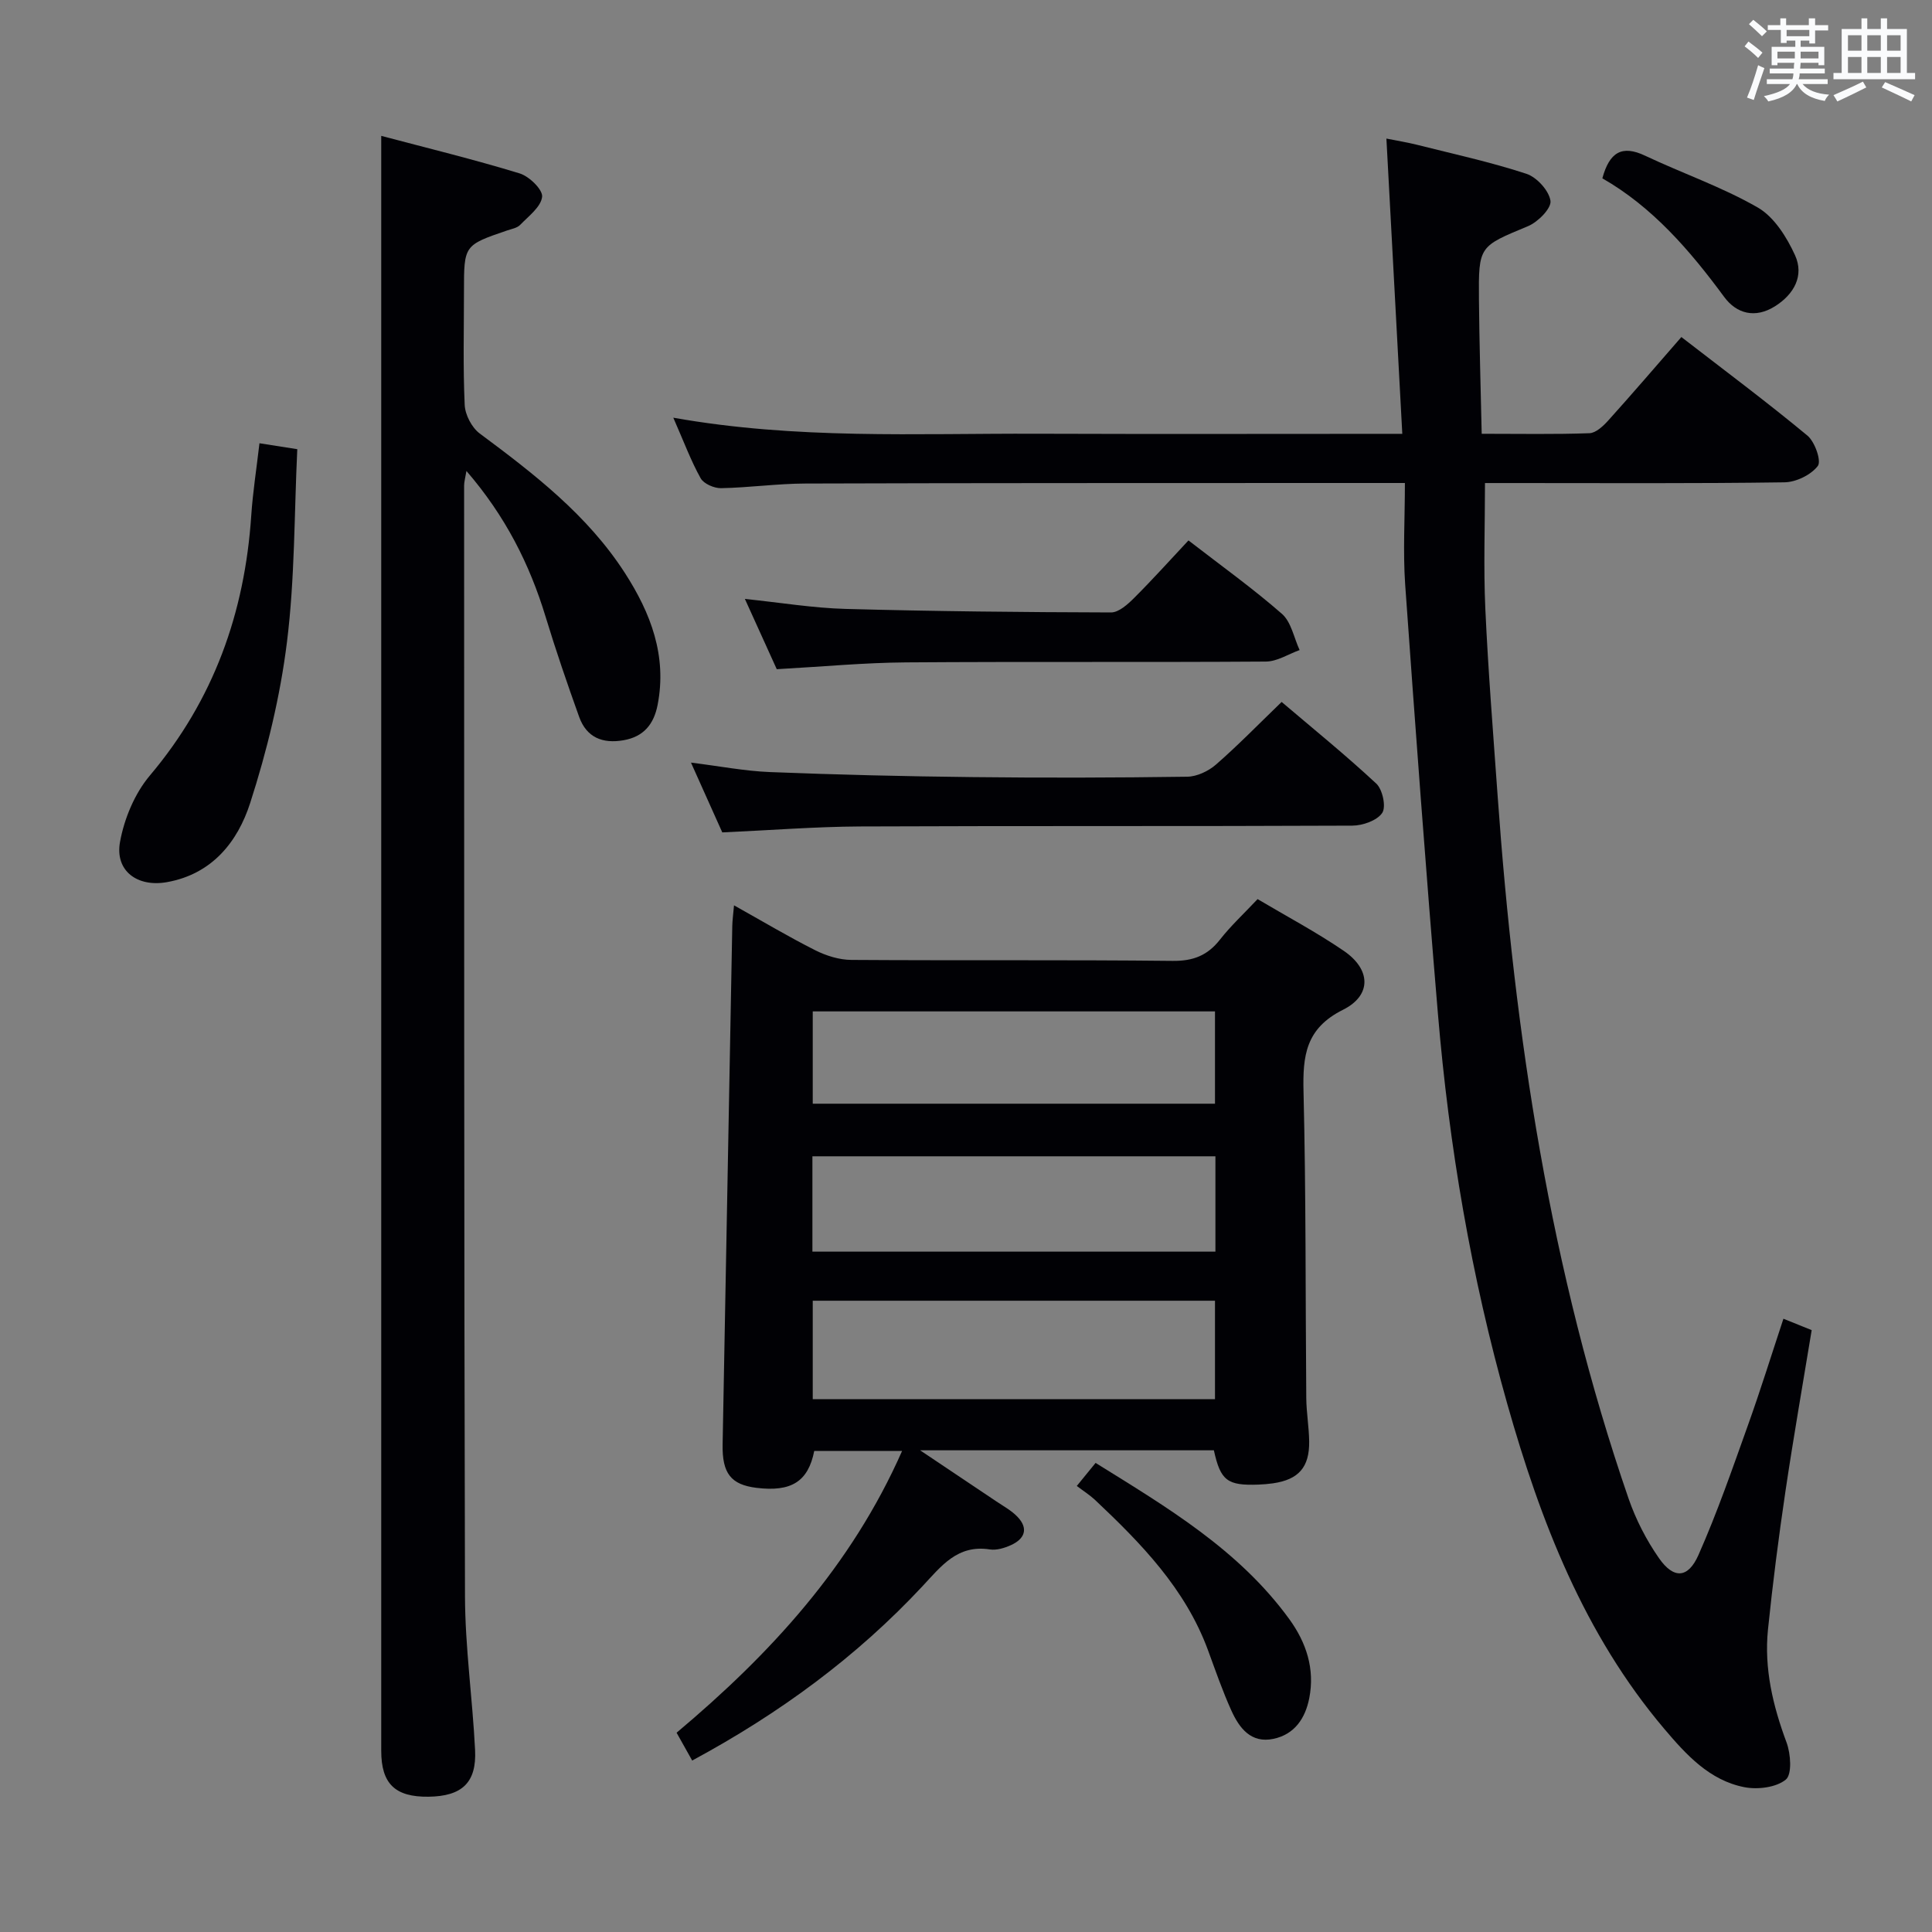<svg enable-background="new 0 0 400 400" viewBox="0 0 400 400" xmlns="http://www.w3.org/2000/svg"><rect x="0" y="0" width="400" height="400" fill="#808080" stroke="none"/><g fill="#010105"><path d="m290.87 100c-6.35 0-11.51 0-16.66 0-35.83.02-71.66-.01-107.48.11-5.81.02-11.61.85-17.43.96-1.44.03-3.58-.9-4.23-2.04-2.01-3.59-3.45-7.5-5.67-12.55 25.53 4.54 50.37 3.23 75.17 3.32 24.95.09 49.91.02 75.76.02-1.11-20.54-2.18-40.54-3.29-61.13 2.31.46 4.35.79 6.35 1.29 7.57 1.91 15.23 3.57 22.63 6 2.16.71 4.68 3.48 4.99 5.6.22 1.54-2.59 4.39-4.64 5.24-10.13 4.22-10.27 4.05-10.17 15.18.08 9.09.36 18.18.57 27.81 8.08 0 15.2.14 22.31-.12 1.34-.05 2.85-1.48 3.89-2.63 5-5.55 9.86-11.22 15.14-17.28 8.91 6.89 17.68 13.43 26.09 20.4 1.55 1.28 2.94 5.27 2.16 6.29-1.42 1.86-4.51 3.36-6.93 3.39-18.66.27-37.33.15-55.99.15-1.83 0-3.65 0-5.99 0 0 8.82-.32 17.42.07 25.99.59 12.94 1.63 25.86 2.55 38.79 3.54 49.51 10.86 98.32 27.1 145.45 1.5 4.34 3.68 8.6 6.31 12.37 3.03 4.34 6.01 4.21 8.17-.67 3.88-8.76 7.02-17.85 10.25-26.88 2.57-7.17 4.83-14.45 7.34-22.03 1.97.8 3.74 1.51 5.85 2.36-1.83 11.15-3.78 22.23-5.43 33.35-1.41 9.52-2.64 19.07-3.62 28.64-.82 8.08 1.02 15.79 3.85 23.39.87 2.35 1.16 6.6-.16 7.68-2 1.63-5.81 2.1-8.56 1.57-7.24-1.41-12.07-6.73-16.61-12.09-16.6-19.61-25.61-42.97-32.49-67.25-7.48-26.41-12.06-53.4-14.36-80.74-2.5-29.65-4.68-59.32-6.79-89-.46-6.78-.05-13.6-.05-20.94z"/><path d="m251.32 300.27c-19.71 0-39.46 0-60.82 0 6.03 4.03 10.89 7.28 15.74 10.55 1.51 1.02 3.18 1.92 4.42 3.22 2.35 2.46 1.47 4.59-1.37 5.87-1.33.6-2.98 1.1-4.36.88-6.7-1.03-10.02 3.42-13.95 7.63-13.62 14.59-29.51 26.29-47.67 36.08-1.06-1.89-2.05-3.67-3.23-5.76 19.42-16.31 36.17-34.49 46.69-58.34-6.47 0-12.34 0-18.19 0-1.25 6.34-4.74 8.53-11.97 7.64-5.26-.65-7.11-2.99-7-8.96.66-35.78 1.32-71.56 2-107.34.02-1.14.18-2.28.36-4.3 5.89 3.29 11.26 6.5 16.82 9.3 2.27 1.14 4.97 1.99 7.49 2 22.16.15 44.33-.04 66.49.2 4.26.05 7.23-1.11 9.81-4.4 2.24-2.86 4.94-5.36 7.79-8.39 5.98 3.55 12.13 6.81 17.84 10.71 5.61 3.82 5.86 9.2-.17 12.21-7.73 3.86-8.34 9.53-8.16 16.94.52 21.15.39 42.31.57 63.47.03 2.98.56 5.96.6 8.94.07 5.38-2.2 7.92-7.51 8.69-.99.14-1.99.22-2.99.26-6.45.24-7.85-.81-9.23-7.1zm-83.05-10.58h83.28c0-7.02 0-13.73 0-20.39-27.94 0-55.51 0-83.28 0zm-.07-30.55h83.44c0-6.88 0-13.3 0-19.74-27.98 0-55.65 0-83.44 0zm.07-30.63h83.28c0-6.67 0-12.91 0-19.11-27.95 0-55.51 0-83.28 0z"/><path d="m78.93 28.13c9.51 2.52 19.17 4.87 28.65 7.77 1.98.6 4.82 3.36 4.66 4.84-.23 2.09-2.79 4-4.54 5.81-.63.66-1.78.85-2.72 1.17-8.92 3.05-8.92 3.05-8.92 12.62 0 7.83-.21 15.67.15 23.49.09 2.05 1.47 4.7 3.11 5.92 11.26 8.37 22.34 16.9 30.07 28.9 5.34 8.29 8.74 17.14 6.76 27.3-.78 3.99-2.88 6.58-7.05 7.31-4.36.76-7.66-.58-9.19-4.83-2.46-6.86-4.83-13.76-6.95-20.74-3.32-10.92-8.34-20.86-16.39-30.18-.26 1.55-.48 2.28-.48 3.01.02 76.65-.03 153.29.18 229.94.03 10.62 1.56 21.22 2.09 31.85.34 6.78-2.72 9.59-9.64 9.68-6.91.09-9.79-2.68-9.79-9.49-.01-101.47 0-202.95 0-304.42 0-9.6 0-19.21 0-29.95z"/><path d="m149.54 172.34c-2.02-4.51-4.11-9.17-6.48-14.45 5.91.73 11.12 1.75 16.36 1.96 13.96.55 27.94.89 41.91 1.04 14.83.17 29.66.13 44.48-.08 2.01-.03 4.38-1.15 5.94-2.51 4.51-3.93 8.69-8.23 13.6-12.97 6.38 5.43 13.2 10.95 19.6 16.91 1.3 1.22 2.07 4.82 1.22 6.07-1.07 1.58-4.03 2.62-6.19 2.63-33.99.16-67.97.02-101.96.17-9.28.05-18.56.79-28.48 1.23z"/><path d="m246.06 111.89c6.84 5.29 13.35 9.95 19.35 15.2 1.93 1.69 2.48 4.95 3.66 7.5-2.32.83-4.64 2.36-6.97 2.38-24.83.17-49.66-.01-74.49.17-8.62.06-17.24.88-26.79 1.41-1.92-4.22-4.13-9.11-6.6-14.55 7.42.77 14.14 1.89 20.88 2.07 18.3.5 36.62.68 54.93.73 1.61 0 3.47-1.69 4.79-3.01 3.76-3.75 7.31-7.7 11.24-11.9z"/><path d="m53.72 91.77c2.8.44 4.89.77 7.83 1.23-.64 13.45-.5 26.81-2.14 39.95-1.4 11.26-4.13 22.5-7.62 33.32-2.58 8-7.86 14.7-17.23 16.37-6.1 1.09-10.81-2.31-9.71-8.34.88-4.83 3.04-10.02 6.18-13.74 13.21-15.64 19.64-33.67 20.99-53.84.32-4.78 1.07-9.54 1.7-14.95z"/><path d="m222.94 307.65c1.54-1.88 2.55-3.13 3.89-4.77 14.8 9.2 29.65 17.98 40.08 32.31 3.54 4.87 5.35 10.32 4.16 16.39-.82 4.18-3.04 7.51-7.42 8.43-4.65.98-7.07-2.24-8.71-5.86-1.84-4.07-3.3-8.31-4.84-12.5-4.69-12.74-13.84-22.11-23.43-31.15-1.09-1-2.35-1.8-3.73-2.85z"/><path d="m331.75 36.92c1.47-5.41 4.05-6.96 8.84-4.69 7.74 3.66 15.94 6.48 23.33 10.73 3.39 1.95 6.01 6.13 7.72 9.88 1.93 4.24-.2 8.09-4.16 10.58-4.06 2.55-7.93 1.57-10.52-1.96-7.12-9.67-14.86-18.62-25.21-24.54z"/></g><path d="m361.2 9.6.8-1c.9.7 1.9 1.4 2.9 2.3l-.9 1.1c-1-1-2-1.8-2.8-2.4zm.5 10.6c.9-2.1 1.6-4.3 2.3-6.7.4.2.8.4 1.3.6-.7 2.1-1.5 4.3-2.2 6.6zm.4-15.2.9-.9c1 .8 2 1.6 2.8 2.4l-1 1c-.9-.9-1.8-1.7-2.7-2.5zm12.5-1.2h1.2v1.4h2.7v1.1h-2.7v2.7h-1.2v-.6h-1.8v1.3h4.9v3.8h-1.2v-.5h-3.7c0 .4-.1.9-.1 1.2h5.1v1h-5.2c0 .5-.1.9-.2 1.2h6v1h-5.2c1.1 1.3 2.9 2 5.5 2.2-.4.4-.7.8-.9 1.3-2.9-.5-4.8-1.6-5.7-3.5h-.1c-.8 1.7-2.7 2.9-5.9 3.6-.2-.4-.6-.8-.9-1.1 2.8-.6 4.6-1.4 5.4-2.5h-4.8v-1h5.3c.1-.3.2-.7.2-1.2h-4.9v-1h5c0-.4 0-.8.1-1.2h-3.5v.5h-1.2v-3.8h4.9v-1.3h-1.8v.5h-1.2v-2.7h-2.7v-1h2.6v-1.4h1.2v1.4h4.7v-1.4zm-6.6 8.3h3.6c0-.4 0-.9 0-1.4h-3.6zm1.9-4.6h4.7v-1.3h-4.7zm6.6 3.2h-3.7v1.4h3.7z" fill="#fafbfc"/><path d="m385.3 3.8h1.3v2.2h2.8v-2.2h1.3v2.2h4.1v9.1h1.7v1.3h-16.9v-1.3h1.7v-9.1h4.1v-2.2zm.4 13.1.7 1.2c-1.8.9-3.8 1.9-6 2.9-.2-.4-.5-.8-.8-1.3 2.3-1 4.3-1.9 6.1-2.8zm-3.1-6.4h2.8v-3.2h-2.8zm0 4.6h2.8v-3.3h-2.8zm4-4.6h2.8v-3.2h-2.8zm0 4.6h2.8v-3.3h-2.8zm3.7 1.9c2.1.9 4.1 1.8 6.1 2.7l-.7 1.3c-2.2-1.1-4.2-2-6.1-2.9zm3.2-9.7h-2.8v3.2h2.8zm-2.8 7.8h2.8v-3.3h-2.8z" fill="#fafbfc"/></svg>